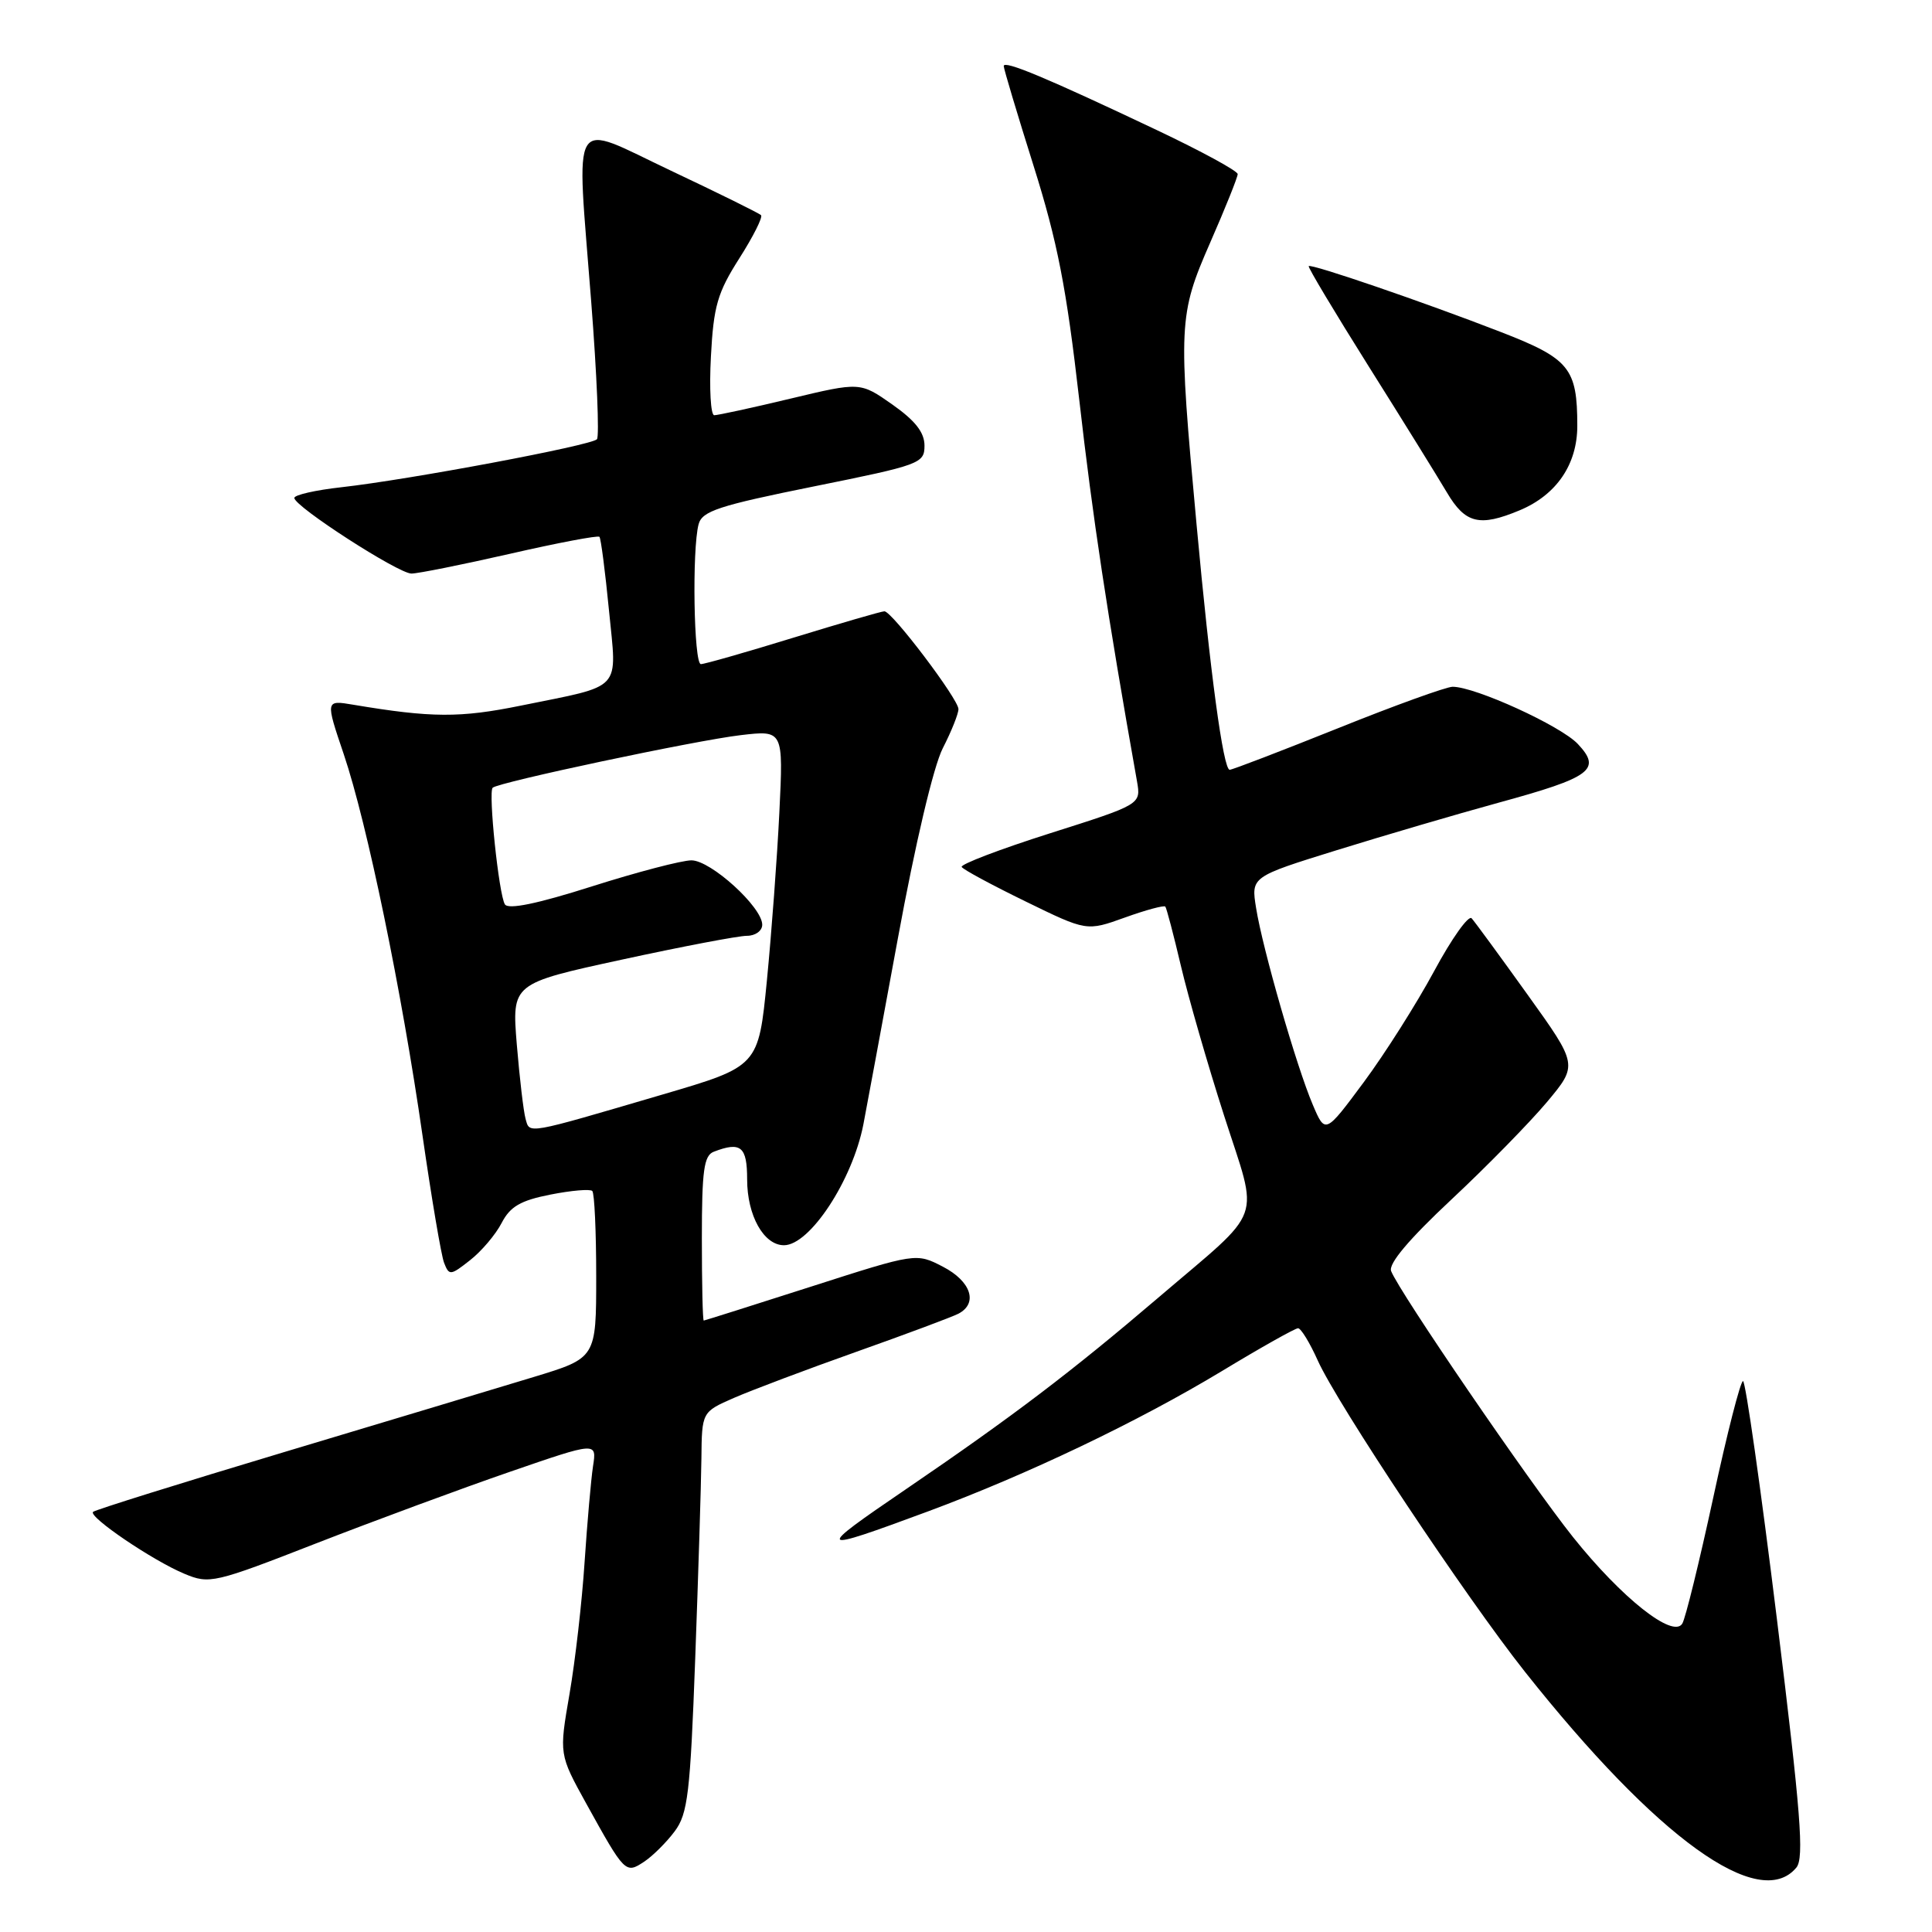 <?xml version="1.0" encoding="UTF-8" standalone="no"?>
<!DOCTYPE svg PUBLIC "-//W3C//DTD SVG 1.1//EN" "http://www.w3.org/Graphics/SVG/1.1/DTD/svg11.dtd" >
<svg xmlns="http://www.w3.org/2000/svg" xmlns:xlink="http://www.w3.org/1999/xlink" version="1.1" viewBox="0 0 256 256">
 <g >
 <path fill="currentColor"
d=" M 238.03 247.46 C 239.08 246.19 238.62 240.26 235.44 214.46 C 233.31 197.16 231.29 183.00 230.96 183.00 C 230.62 183.00 228.84 189.95 227.01 198.46 C 225.17 206.96 223.33 214.47 222.91 215.14 C 221.68 217.14 214.88 211.74 208.43 203.67 C 202.67 196.44 185.39 171.17 184.33 168.42 C 183.96 167.45 186.70 164.20 192.30 158.96 C 197.00 154.57 202.69 148.75 204.97 146.04 C 209.09 141.11 209.09 141.11 202.42 131.81 C 198.75 126.69 195.41 122.13 195.00 121.68 C 194.59 121.22 192.35 124.37 190.03 128.68 C 187.71 132.98 183.52 139.60 180.71 143.39 C 175.60 150.28 175.60 150.28 173.94 146.36 C 171.80 141.34 167.29 125.69 166.44 120.32 C 165.77 116.18 165.77 116.18 177.14 112.65 C 183.39 110.71 193.00 107.89 198.50 106.38 C 210.88 103.00 212.26 101.97 209.07 98.58 C 206.82 96.18 195.48 91.00 192.48 91.00 C 191.66 91.00 184.81 93.47 177.28 96.50 C 169.74 99.52 163.29 102.00 162.94 102.00 C 162.09 102.00 160.35 89.13 158.55 69.50 C 156.10 42.98 156.16 41.74 160.35 32.16 C 162.36 27.58 164.00 23.48 164.00 23.07 C 164.00 22.65 159.16 20.02 153.25 17.22 C 138.74 10.34 133.00 7.94 133.00 8.75 C 133.00 9.12 134.78 15.06 136.95 21.96 C 140.12 32.03 141.31 38.14 143.01 53.00 C 144.77 68.47 146.69 81.20 150.66 103.54 C 151.19 106.59 151.19 106.59 139.12 110.42 C 132.48 112.53 127.21 114.54 127.43 114.88 C 127.64 115.23 131.45 117.28 135.90 119.45 C 143.99 123.40 143.99 123.40 149.05 121.58 C 151.82 120.58 154.24 119.93 154.41 120.13 C 154.58 120.33 155.51 123.88 156.48 128.00 C 157.45 132.12 160.02 141.05 162.20 147.83 C 166.82 162.24 167.71 159.79 153.50 171.93 C 141.95 181.79 134.27 187.63 120.01 197.35 C 107.83 205.65 108.00 205.81 122.99 200.26 C 136.14 195.38 150.78 188.39 161.90 181.68 C 167.07 178.55 171.61 176.00 172.00 176.00 C 172.38 176.00 173.55 177.91 174.60 180.25 C 177.17 186.00 194.27 211.69 202.07 221.53 C 219.57 243.60 233.13 253.37 238.03 247.46 Z  M 89.40 242.66 C 91.14 240.33 91.46 237.65 92.12 219.76 C 92.53 208.62 92.90 196.71 92.94 193.30 C 93.00 187.09 93.00 187.09 97.25 185.23 C 99.59 184.21 106.90 181.45 113.50 179.11 C 120.10 176.77 126.17 174.50 127.00 174.07 C 129.63 172.69 128.67 169.78 124.95 167.85 C 121.40 166.01 121.40 166.01 107.45 170.49 C 99.78 172.95 93.39 174.97 93.25 174.98 C 93.11 174.99 93.00 170.10 93.00 164.11 C 93.00 155.10 93.27 153.11 94.58 152.61 C 98.17 151.23 99.00 151.92 99.00 156.28 C 99.00 161.06 101.20 165.00 103.88 165.00 C 107.30 165.00 112.95 156.41 114.40 149.00 C 114.77 147.07 116.83 135.99 118.97 124.36 C 121.27 111.82 123.69 101.56 124.92 99.15 C 126.07 96.91 127.00 94.58 127.00 93.96 C 127.00 92.64 118.19 81.00 117.19 81.00 C 116.81 81.00 111.38 82.58 105.12 84.50 C 98.86 86.43 93.35 88.00 92.87 88.00 C 91.93 88.00 91.68 72.79 92.57 69.46 C 93.04 67.72 95.23 67.00 107.81 64.46 C 121.93 61.61 122.50 61.41 122.50 59.05 C 122.50 57.30 121.28 55.74 118.24 53.60 C 113.98 50.61 113.98 50.61 104.74 52.82 C 99.66 54.04 95.11 55.02 94.64 55.02 C 94.17 55.01 93.97 51.51 94.20 47.25 C 94.55 40.56 95.07 38.78 97.96 34.24 C 99.80 31.35 101.10 28.77 100.84 28.51 C 100.58 28.25 95.22 25.60 88.93 22.63 C 75.30 16.19 76.37 14.45 78.34 40.00 C 79.09 49.62 79.43 57.81 79.10 58.20 C 78.39 59.02 54.28 63.55 45.25 64.56 C 41.81 64.94 39.00 65.58 39.00 65.98 C 39.00 67.11 52.78 76.00 54.52 76.00 C 55.38 76.00 61.25 74.82 67.58 73.38 C 73.91 71.93 79.24 70.92 79.43 71.13 C 79.62 71.33 80.19 75.71 80.69 80.85 C 81.75 91.74 82.70 90.71 69.01 93.50 C 60.95 95.14 57.18 95.12 46.81 93.38 C 43.12 92.76 43.12 92.76 45.55 99.94 C 48.65 109.11 53.23 131.29 55.99 150.50 C 57.18 158.75 58.46 166.32 58.84 167.32 C 59.51 169.05 59.69 169.03 62.29 166.98 C 63.80 165.80 65.68 163.58 66.47 162.05 C 67.60 159.87 68.97 159.07 72.93 158.29 C 75.70 157.74 78.20 157.53 78.48 157.81 C 78.77 158.10 79.00 163.19 79.00 169.13 C 79.00 179.94 79.00 179.94 70.75 182.45 C 66.21 183.83 51.32 188.31 37.65 192.41 C 23.99 196.51 12.59 200.07 12.33 200.33 C 11.68 200.98 20.24 206.79 24.45 208.54 C 27.75 209.92 28.38 209.78 41.93 204.49 C 49.67 201.48 61.19 197.22 67.54 195.03 C 79.08 191.05 79.08 191.05 78.58 194.27 C 78.31 196.05 77.81 201.78 77.46 207.00 C 77.12 212.22 76.22 220.09 75.46 224.48 C 74.08 232.46 74.08 232.46 77.68 238.98 C 82.80 248.23 82.88 248.32 85.36 246.68 C 86.50 245.92 88.32 244.11 89.40 242.66 Z  M 201.36 67.62 C 206.24 65.58 209.00 61.54 209.00 56.43 C 209.00 48.78 207.98 47.52 198.81 43.97 C 188.71 40.05 173.75 34.92 173.41 35.26 C 173.27 35.39 176.84 41.35 181.33 48.50 C 185.83 55.65 190.50 63.19 191.72 65.25 C 194.16 69.38 196.04 69.84 201.36 67.62 Z  M 69.64 148.25 C 69.37 147.29 68.85 142.86 68.48 138.41 C 67.82 130.32 67.82 130.32 82.38 127.16 C 90.38 125.42 97.85 124.00 98.97 124.00 C 100.09 124.00 101.00 123.34 101.00 122.53 C 101.00 120.20 94.19 114.00 91.62 114.00 C 90.35 114.00 84.42 115.55 78.44 117.45 C 71.18 119.76 67.34 120.55 66.90 119.83 C 66.10 118.54 64.68 104.98 65.28 104.38 C 66.00 103.66 92.17 98.11 98.15 97.41 C 103.80 96.75 103.80 96.75 103.27 107.62 C 102.98 113.61 102.23 123.63 101.62 129.90 C 100.50 141.30 100.50 141.30 87.79 145.03 C 69.51 150.40 70.21 150.27 69.64 148.25 Z "/>
</g>
</svg>
